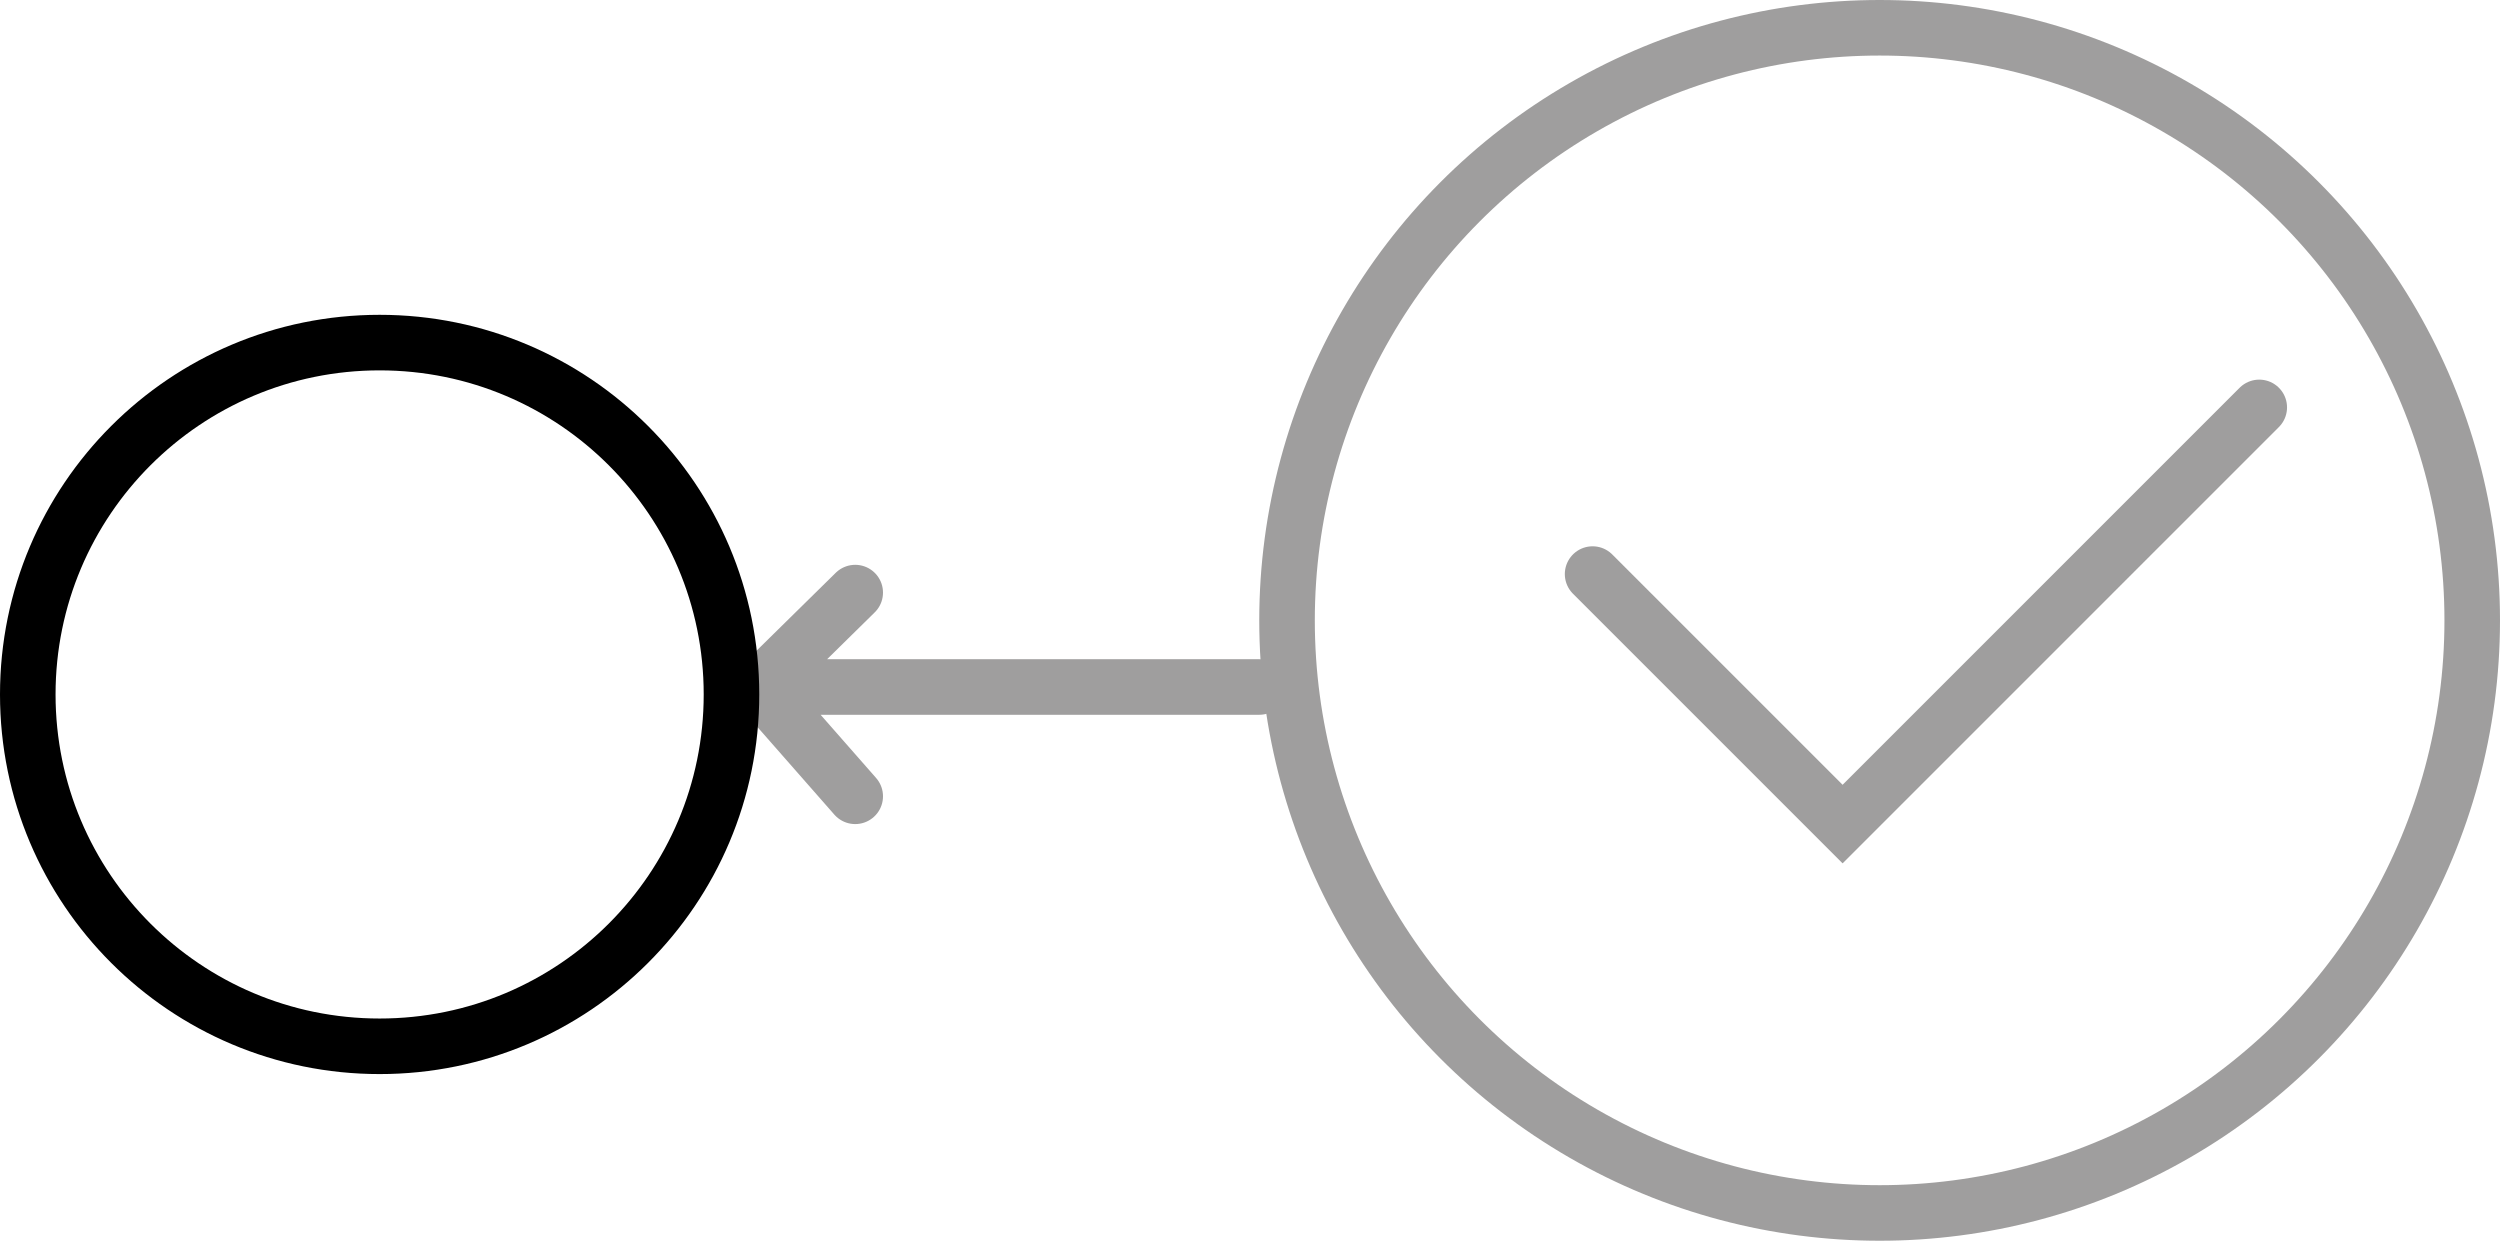 <svg width="135" height="67" viewBox="0 0 135 67" fill="none" xmlns="http://www.w3.org/2000/svg">
<path d="M86 31L99.5 44.5L122 22" stroke="#9F9E9E" stroke-width="3" stroke-linecap="round"/>
<circle cx="101.5" cy="33.5" r="32" stroke="#9F9E9E" stroke-width="3"/>
<path d="M68 37.098H41M41 37.098L46.182 32M41 37.098L46.182 43" stroke="#9F9E9E" stroke-width="3" stroke-linecap="round"/>
<circle cx="20.5" cy="37.5" r="19" stroke="black" stroke-width="3"/>
</svg>
